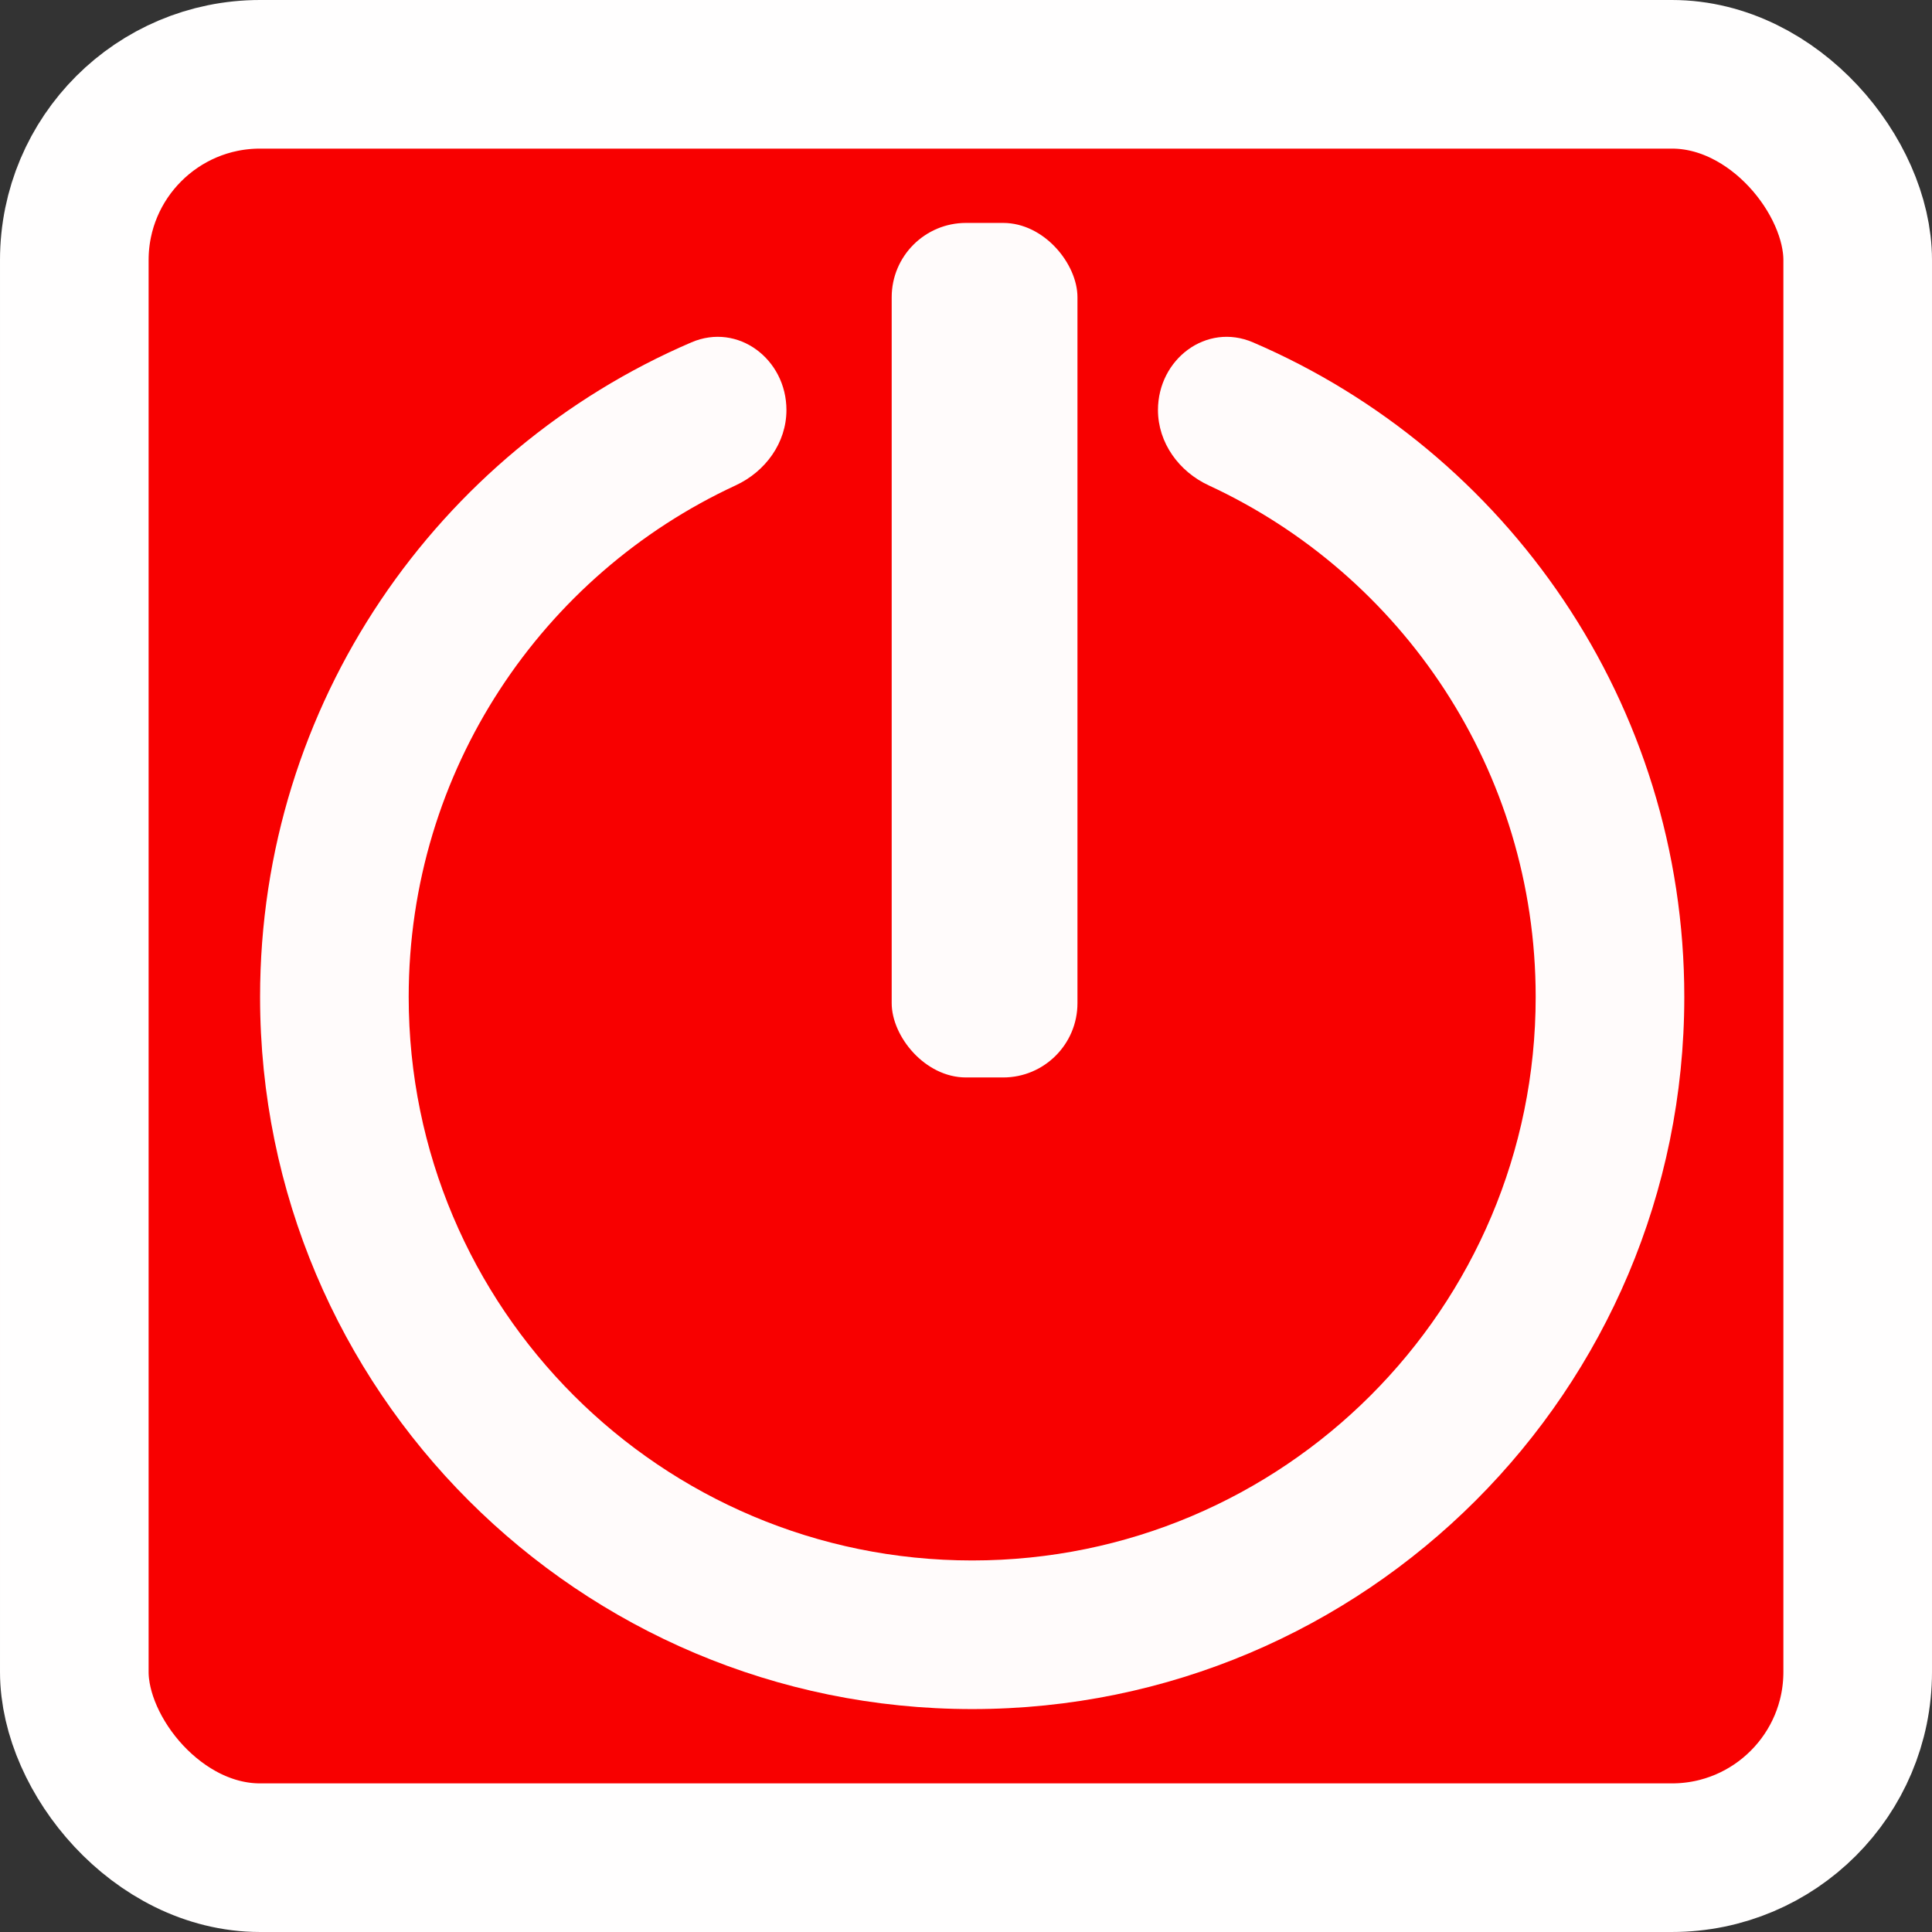 <svg width="52" height="52" viewBox="0 0 52 52" fill="none" xmlns="http://www.w3.org/2000/svg">
<rect x="0" y="0" width="52" height="52" fill="#333333" stroke="none"/>
<rect width="52" height="52" rx="10" fill="#F80000"/>
<rect x="2" y="2" width="48" height="48" rx="5" stroke="#FFFEFE" stroke-width="4"/>
<path fill-rule="evenodd" clip-rule="evenodd" d="M21.167 11.036C21.167 9.669 19.864 8.675 18.608 9.215C11.781 12.147 7 18.932 7 26.833C7 37.419 15.581 46 26.167 46C36.752 46 45.333 37.419 45.333 26.833C45.333 18.932 40.552 12.147 33.725 9.215C32.469 8.675 31.167 9.669 31.167 11.036V11.036C31.167 11.919 31.732 12.693 32.533 13.064C37.729 15.47 41.333 20.731 41.333 26.833C41.333 35.21 34.543 42 26.167 42C17.79 42 11 35.21 11 26.833C11 20.731 14.604 15.47 19.8 13.064C20.602 12.693 21.167 11.919 21.167 11.036V11.036Z" fill="#FFFBFB"/>
<rect x="24" y="6" width="5" height="23" rx="2" fill="#FFFBFB"/>
</svg>

